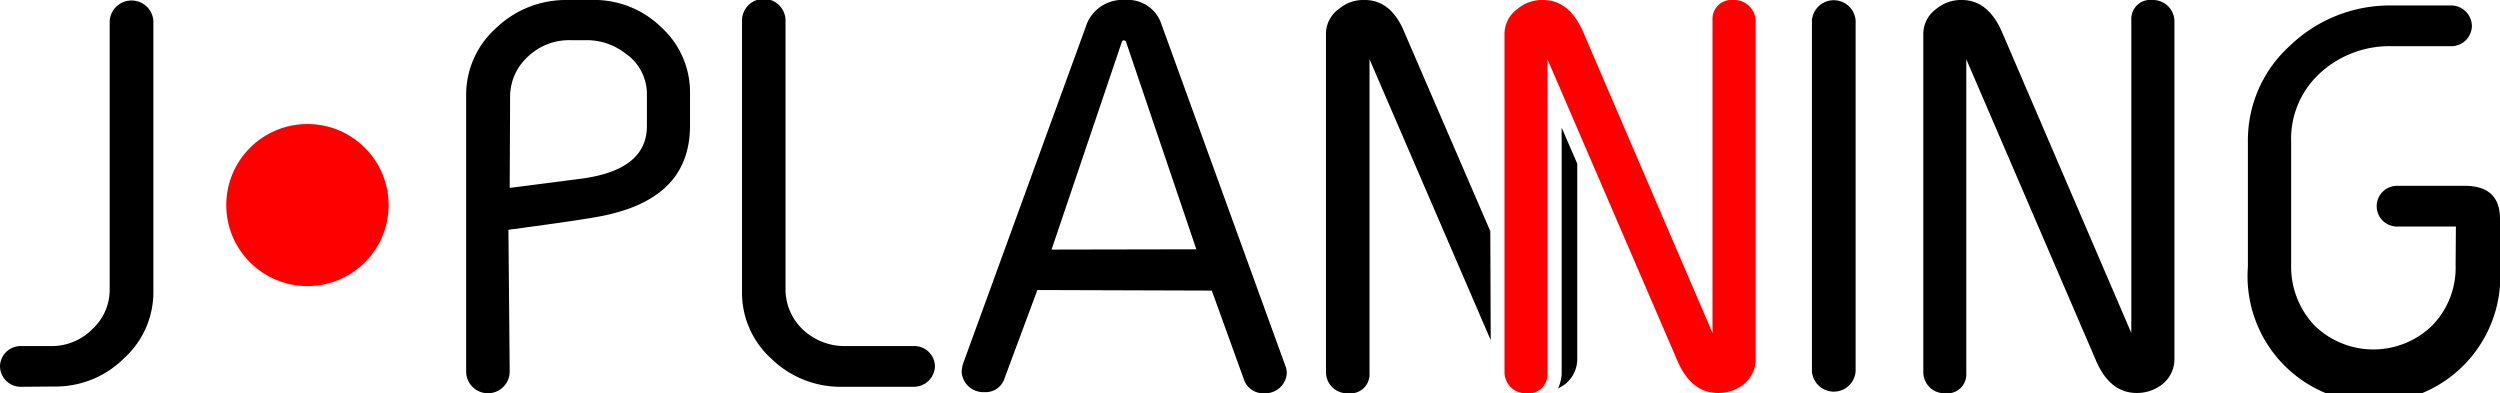 <svg xmlns="http://www.w3.org/2000/svg" viewBox="0 0 178 28"><defs><style>.cls-1{fill:red;}</style></defs><title>logo_img</title><g id="レイヤー_2" data-name="レイヤー 2"><g id="logo"><path d="M1.51,27.54A1.48,1.48,0,0,1,0,26.07a1.47,1.47,0,0,1,1.51-1.43H3.57a4.07,4.07,0,0,0,3-1.2,3.82,3.82,0,0,0,1.24-2.87V1.47a1.56,1.56,0,0,1,3.11,0V20.73a6.35,6.35,0,0,1-2.1,4.79,6.91,6.91,0,0,1-5,2Z"/><path d="M36.29,26.45a1.55,1.55,0,0,1-3.1,0V6.77A6.37,6.37,0,0,1,35.32,2a7.16,7.16,0,0,1,5-2h1.75a6.83,6.83,0,0,1,5,1.93,6.26,6.26,0,0,1,2.06,4.76V8.93c0,3.68-2.29,5.84-7,6.58-1.35.23-3.33.5-5.93.85Zm0-13.07,5.12-.66c3.1-.42,4.65-1.66,4.65-3.75V6.69a3.51,3.51,0,0,0-1.55-2.9,4.49,4.49,0,0,0-2.71-.93H40.56a4.24,4.24,0,0,0-3,1.2,3.84,3.84,0,0,0-1.24,2.86Z"/><path d="M60,27.54a7.07,7.07,0,0,1-5.08-2,6.34,6.34,0,0,1-2.09-4.79V1.47a1.55,1.55,0,0,1,3.1,0v19.1a3.93,3.93,0,0,0,1.24,2.9,4.32,4.32,0,0,0,3,1.17h4.89a1.47,1.47,0,0,1,1.51,1.43,1.51,1.51,0,0,1-1.51,1.47Z"/><path d="M73.86,20.65l-2.33,6.27a1.41,1.41,0,0,1-1.43,1,1.55,1.55,0,0,1-1.63-1.43,2.94,2.94,0,0,1,.08-.54L77.31,1.9A2.73,2.73,0,0,1,80.1,0a2.51,2.51,0,0,1,2.6,1.74L91.5,26a1.51,1.51,0,0,1,.12.58A1.53,1.53,0,0,1,90,28a1.44,1.44,0,0,1-1.44-1l-2.28-6.31Zm11.32-2.9L80.18,3c0-.08-.08-.12-.16-.12s-.11,0-.15.12l-5,14.77Z"/><path d="M106.11,16.46,100,2.32C99.38.77,98.41,0,97.17,0a2.7,2.7,0,0,0-1.82.62,2.18,2.18,0,0,0-.94,1.86v24A1.5,1.5,0,0,0,96,28a1.35,1.35,0,0,0,1.51-1.39V4.22l8.63,20Z"/><path d="M111.19,9.09V26.57a.22.22,0,0,1,0,.08,3,3,0,0,1-.25,1,3.3,3.3,0,0,0,.51-.31,2.28,2.28,0,0,0,.85-1.85V11.65Z"/><path class="cls-1" d="M121.93,23.71V1.39A1.35,1.35,0,0,1,123.44,0,1.52,1.52,0,0,1,125,1.51v24a2.28,2.28,0,0,1-.85,1.85,2.92,2.92,0,0,1-1.82.62c-1.28,0-2.25-.77-2.91-2.32L110.18,4.22V26.57A1.35,1.35,0,0,1,108.67,28a1.5,1.5,0,0,1-1.55-1.51v-24a2.2,2.2,0,0,1,.93-1.86A2.7,2.7,0,0,1,109.87,0c1.24,0,2.21.77,2.87,2.32Z"/><path d="M132.12,26.45a1.56,1.56,0,0,1-3.11,0v-25a1.56,1.56,0,0,1,3.11,0Z"/><path d="M151.75,23.71V1.39A1.35,1.35,0,0,1,153.26,0a1.53,1.53,0,0,1,1.56,1.51v24a2.29,2.29,0,0,1-.86,1.85,2.92,2.92,0,0,1-1.82.62c-1.28,0-2.25-.77-2.91-2.32L140,4.22V26.57A1.35,1.35,0,0,1,138.49,28a1.5,1.5,0,0,1-1.55-1.51v-24a2.2,2.2,0,0,1,.93-1.86A2.74,2.74,0,0,1,139.69,0c1.24,0,2.21.77,2.87,2.32Z"/><path d="M174.86,16.13h-4.19a1.45,1.45,0,1,1,0-2.9h4.81c1.67,0,2.52.77,2.52,2.36V19a9,9,0,1,1-17.95,0V10.09a9.07,9.07,0,0,1,3-6.84A10.26,10.26,0,0,1,170.32.39h4.19A1.48,1.48,0,0,1,176,1.86a1.47,1.47,0,0,1-1.51,1.43h-4.15a7.31,7.31,0,0,0-5.08,1.85,6.34,6.34,0,0,0-2.13,5v8.74a6.06,6.06,0,0,0,1.67,4.3,6,6,0,0,0,8.37,0,5.9,5.9,0,0,0,1.67-4.3Z"/><ellipse class="cls-1" cx="21.89" cy="14.6" rx="5.78" ry="5.77"/></g></g></svg>